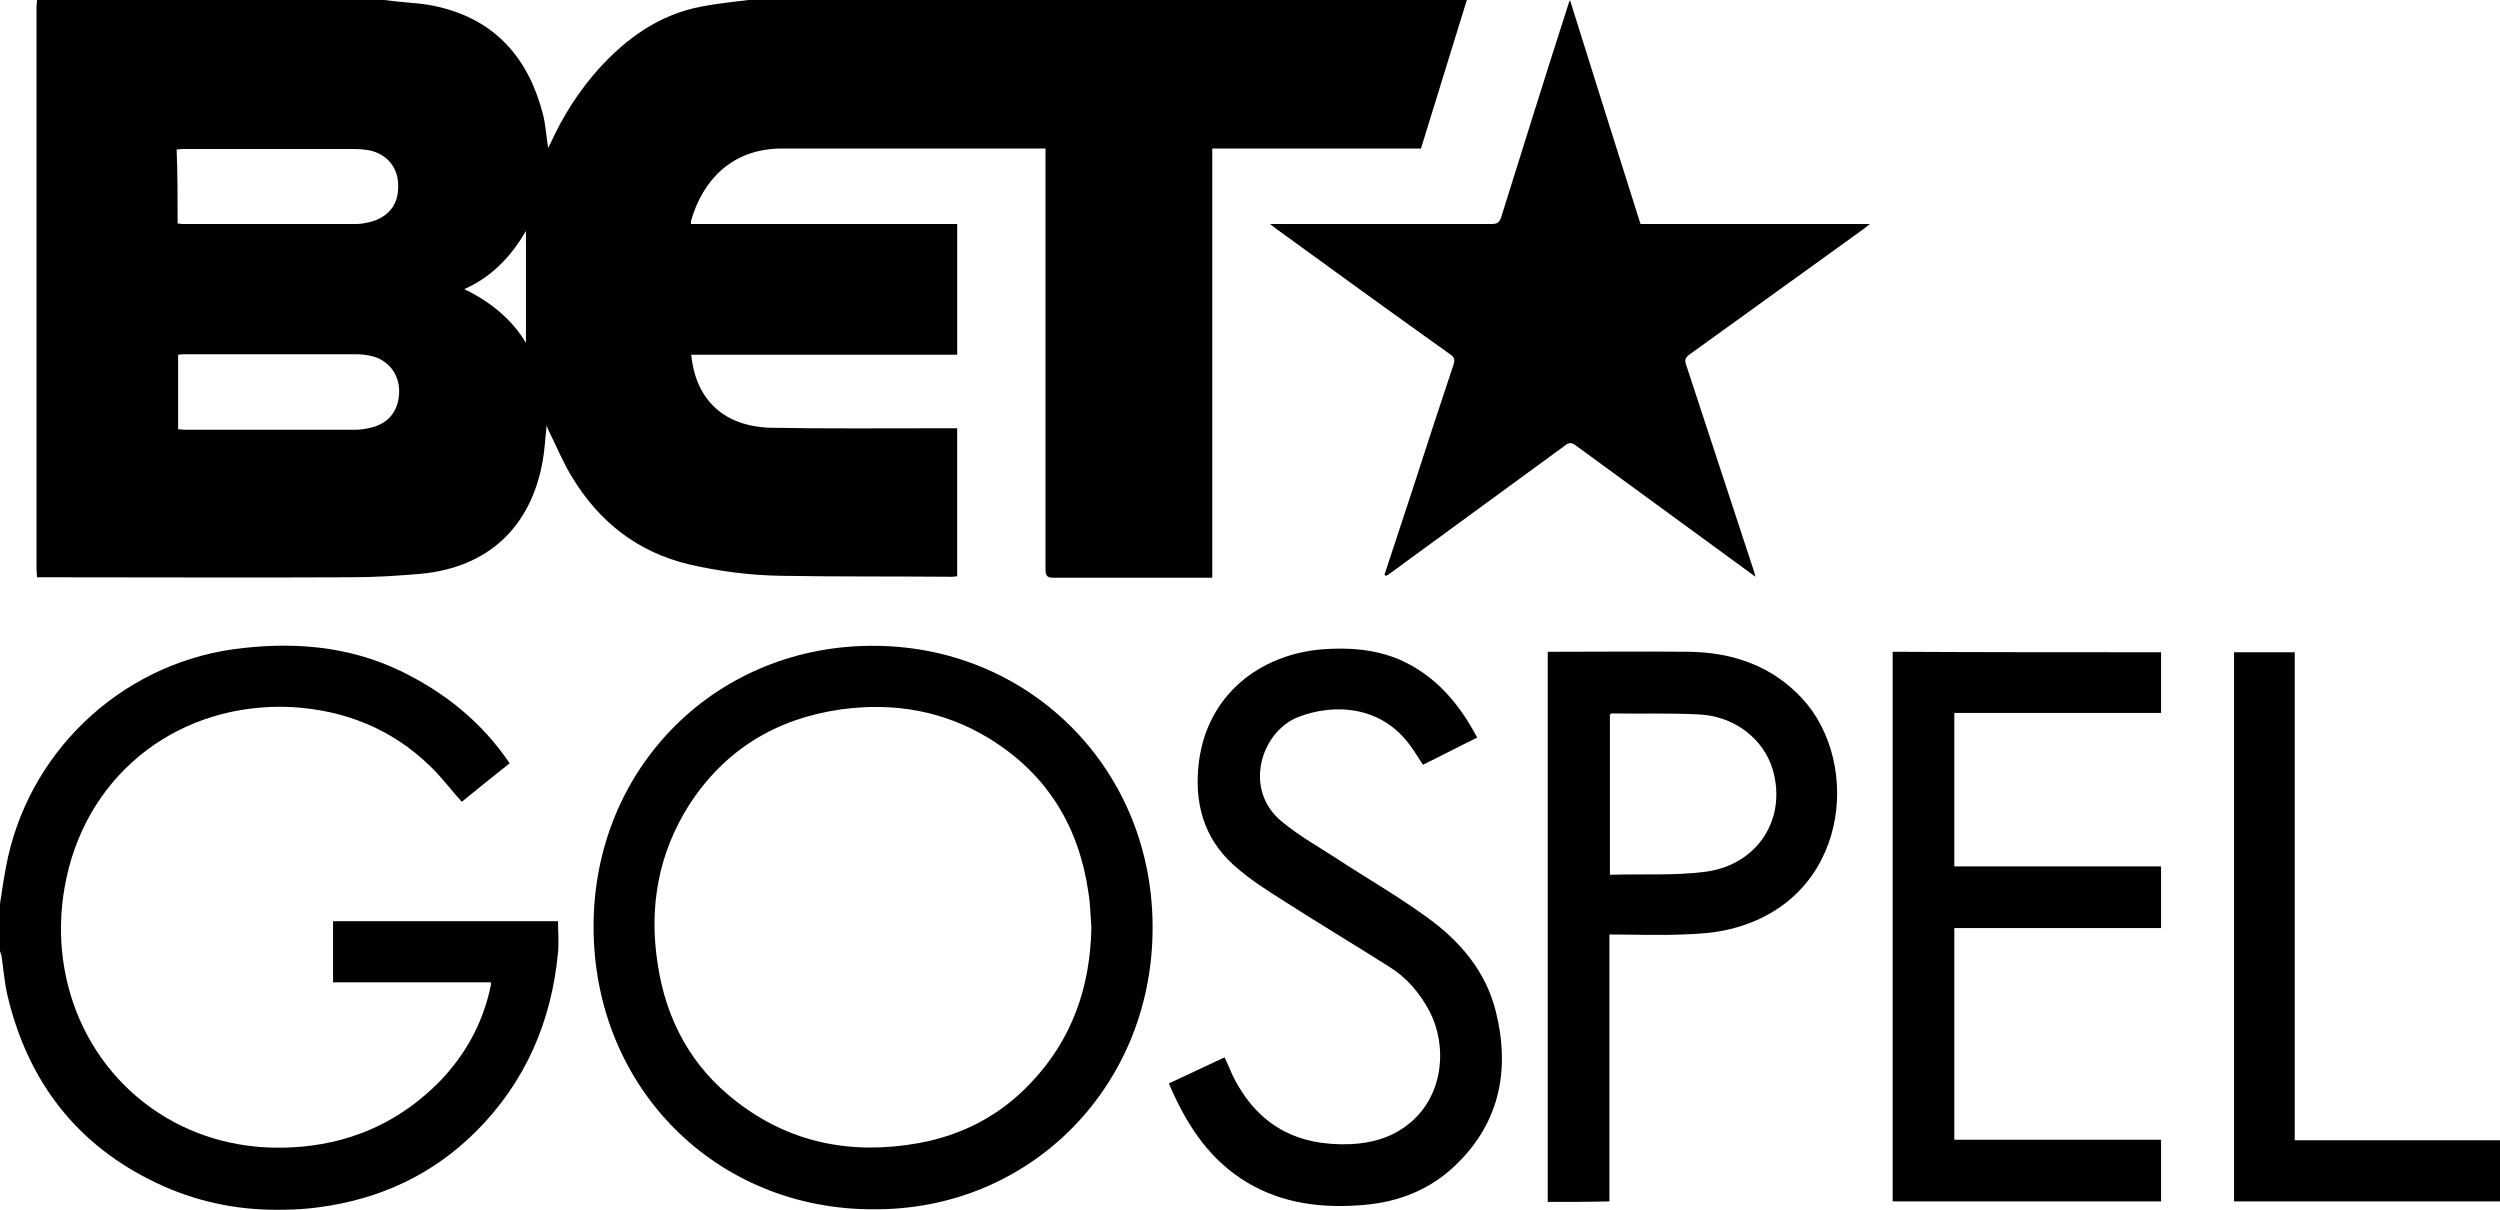 <!DOCTYPE svg  PUBLIC '-//W3C//DTD SVG 1.1//EN'  'http://www.w3.org/Graphics/SVG/1.1/DTD/svg11.dtd'>
<svg width="1e3px" height="483.92px" enable-background="new 0 0 1000 483.915" version="1.1" viewBox="0 0 1e3 483.92" xml:space="preserve" xmlns="http://www.w3.org/2000/svg">
<g fill="#010101">
	<path d="m1e3 456.09v24.473h-106.38v-219.66h24.275v195.19c27.629-1e-3 54.864-1e-3 82.1-1e-3z"/>
	<path d="m864.42 260.9v24.275h-82.692v61.378h82.692v24.669h-82.692v84.665h82.692v24.671h-107.36v-219.85c35.721 0.196 71.442 0.196 107.36 0.196z"/>
	<path d="m553.78 229.92c3.75-11.447 7.5-22.695 11.249-34.142 5.328-16.578 10.855-33.354 16.38-49.932 0.593-1.973 0.395-2.96-1.38-4.145-23.288-16.578-46.38-33.353-69.47-50.128-0.593-0.592-1.382-0.987-2.565-1.974h88.613c2.367 0 3.157-0.592 3.946-2.959 8.882-28.419 17.763-56.839 26.842-85.061 0-0.198 0.196-0.592 0.591-1.579 9.474 30.195 18.749 59.798 28.222 89.599h91.771c-1.186 0.987-1.975 1.58-2.765 2.171-23.089 16.578-46.181 33.353-69.271 49.931-1.974 1.382-2.172 2.369-1.382 4.54 9.078 27.433 17.959 54.865 27.038 82.297 0.198 0.395 0.198 0.987 0.593 2.171-1.383-0.987-2.172-1.58-2.961-2.171-22.894-16.775-45.984-33.55-68.878-50.325-1.579-1.185-2.763-1.382-4.342 0-22.893 16.775-45.982 33.55-68.876 50.325-0.789 0.592-1.578 1.184-2.566 1.776-0.592-0.196-0.592-0.196-0.789-0.394z"/>
	<path d="m679.49 285.77c-11.643-0.593-23.288-0.198-34.734-0.396-0.196 0-0.591 0.198-0.789 0.396v64.141c12.828-0.396 25.655 0.395 38.09-1.186 21.116-2.763 32.761-21.313 27.038-40.853-3.554-12.236-15.396-21.511-29.605-22.102zm-60.39 194.99v-220.05h3.157c17.763 0 35.524-0.198 53.089 0 17.564 0.196 33.354 5.525 45.59 18.748 23.879 25.854 18.749 80.521-28.814 92.165-6.314 1.58-12.827 1.975-19.144 2.171-9.67 0.395-19.143 0-29.208 0v106.77c-8.29 0.197-16.38 0.197-24.67 0.197z"/>
	<path d="m496.15 471.28c-13.814-9.275-22.104-22.695-28.616-37.892 7.499-3.552 14.802-6.907 22.301-10.459 1.184 2.564 2.17 4.735 3.157 7.104 10.065 20.525 26.248 28.42 47.167 27.631 8.486-0.395 16.381-2.566 23.092-7.895 14.405-11.249 15.788-31.578 8.485-45.393-3.946-7.302-9.078-13.42-16.182-17.761-14.014-8.883-28.223-17.368-42.039-26.249-6.907-4.341-14.011-8.88-20.128-14.407-12.237-11.052-15.789-25.458-13.815-41.247 3.355-26.644 24.274-43.022 49.536-44.997 10.657-0.789 20.92 0 30.788 4.145 14.209 6.316 23.683 17.368 30.984 31.183-7.302 3.552-14.407 7.302-21.709 10.854-1.579-2.367-2.959-4.735-4.54-6.907-11.841-17.17-31.379-17.564-45.193-12.235-14.998 5.723-22.499 29.209-6.513 42.036 6.711 5.527 14.407 9.868 21.709 14.604 12.038 7.896 24.473 15.001 36.115 23.486 13.224 9.474 23.683 21.709 27.631 37.892 5.92 24.077 1.185 45.787-17.959 62.957-10.461 9.275-23.288 13.618-37.103 14.407-16.972 1.182-32.959-1.384-47.168-10.857z"/>
	<path d="m275.71 321.89c-12.434 19.538-16.184 41.051-12.631 63.746 3.355 22.3 13.42 41.051 31.379 54.865 21.512 16.775 46.181 21.511 72.824 16.775 17.565-3.159 32.761-11.053 44.998-24.077 16.577-17.368 23.88-38.485 24.274-62.366-0.395-4.539-0.395-9.274-1.184-13.814-3.75-26.248-16.38-47.167-39.274-61.378-18.551-11.446-38.682-14.8-59.996-11.841-25.853 3.75-46.18 16.184-60.39 38.09zm73.416 161.83c-62.957 0-111.51-48.748-111.7-112.69-0.197-64.338 49.733-113.68 113.48-112.69 61.575 0.789 111.11 49.93 110.12 114.46-0.79 62.561-49.537 111.51-111.9 110.91z"/>
	<path d="m185.71 115.65c10.657 5.132 19.143 12.236 24.669 21.511v-44.799c-5.921 10.263-13.617 18.354-24.669 23.288zm-114.66-26.249c0.79 0 1.381 0.197 1.776 0.197h69.864c1.776 0 3.552-0.395 5.329-0.789 7.5-1.973 11.446-7.104 11.249-14.604 0-7.104-4.342-12.433-11.249-14.013-2.171-0.395-4.341-0.592-6.513-0.592h-67.692c-0.988 0-1.974 0-3.158 0.197 0.394 9.87 0.394 19.737 0.394 29.604zm0.197 82.298c0.987 0 1.579 0.197 2.368 0.197h68.285c1.776 0 3.553-0.197 5.329-0.592 7.697-1.382 12.236-6.513 12.433-14.407 0.198-7.302-4.539-13.223-11.644-14.605-1.776-0.395-3.75-0.592-5.724-0.592h-67.89c-0.987 0-1.974 0-3.158 0.197 1e-3 10.066 1e-3 19.737 1e-3 29.802zm-56.444-171.7h138.74c1.776 0.197 3.355 0.395 5.131 0.592 5.526 0.592 11.249 0.789 16.775 2.17 22.696 5.329 35.918 20.525 41.642 42.629 1.184 4.342 1.381 9.078 2.171 13.814 0.396-0.789 0.593-1.381 0.987-1.973 4.933-10.854 11.25-20.723 19.143-29.603 11.25-12.434 24.472-21.907 41.445-25.064 6.119-1.184 12.434-1.776 18.552-2.565h287.35c-6.118 19.736-12.236 39.471-18.354 59.404h-41.642s-27.63 0-41.839 0v171.7h-63.351c-2.565 0-3.354-0.592-3.354-3.355v-168.34h-105.38c-20.328 0-31.774 13.026-36.314 28.616-0.197 0.395 0 0.987-0.197 1.579h106.57v52.299h-106.38c1.777 18.157 13.224 28.814 32.169 29.208 21.907 0.395 44.01 0.198 65.917 0.198h8.29v59.207c-0.593 0-1.382 0.197-2.172 0.197-22.893-0.197-45.786 0-68.482-0.395-12.236-0.197-24.472-1.777-36.51-4.54-20.722-4.934-35.918-16.973-46.773-34.734-3.552-5.723-6.118-12.039-9.078-17.959-0.395-0.789-0.79-1.579-1.185-2.96-0.592 5.131-0.789 9.67-1.579 14.21-4.736 26.643-21.907 42.628-48.747 45.194-9.276 0.79-18.551 1.382-27.827 1.382-40.655 0.197-81.311 0-121.97 0h-3.75c0-1.184-0.197-2.171-0.197-3.158v-225.18c-2e-3 -0.593 0.195-1.58 0.195-2.566z"/>
	<path d="m62.759 473.26c-32.169-15.196-51.707-40.852-59.799-75.192-1.184-5.132-1.579-10.461-2.368-15.789-0.197-0.592-0.395-1.185-0.592-1.775v-18.946c0.79-4.935 1.381-9.67 2.368-14.604 8.29-45.392 45.194-80.719 90.784-87.231 23.091-3.157 45.787-1.579 67.101 8.684 17.564 8.486 32.367 20.327 43.616 36.906-6.513 5.131-12.828 10.263-19.143 15.394-4.342-4.736-8.092-9.868-12.631-14.21-15.393-15-34.34-22.498-55.654-23.683-43.813-1.973-80.521 25.458-89.797 68.087-8.683 39.471 8.092 79.534 43.616 98.283 15.986 8.289 32.958 11.052 50.523 9.473 21.511-1.973 39.865-10.657 55.062-26.05 10.263-10.658 17.17-23.09 20.327-37.695 0.198-0.592 0.198-1.185 0.198-1.974h-63.154v-24.472h89.994c0 4.145 0.395 8.289 0 12.434-2.565 27.629-13.025 51.904-32.761 71.64-17.367 17.367-38.682 27.235-63.154 30.393-5.526 0.79-11.249 0.986-16.578 0.986-16.578-1e-3 -32.564-3.356-47.958-10.659z"/>
</g>
</svg>

